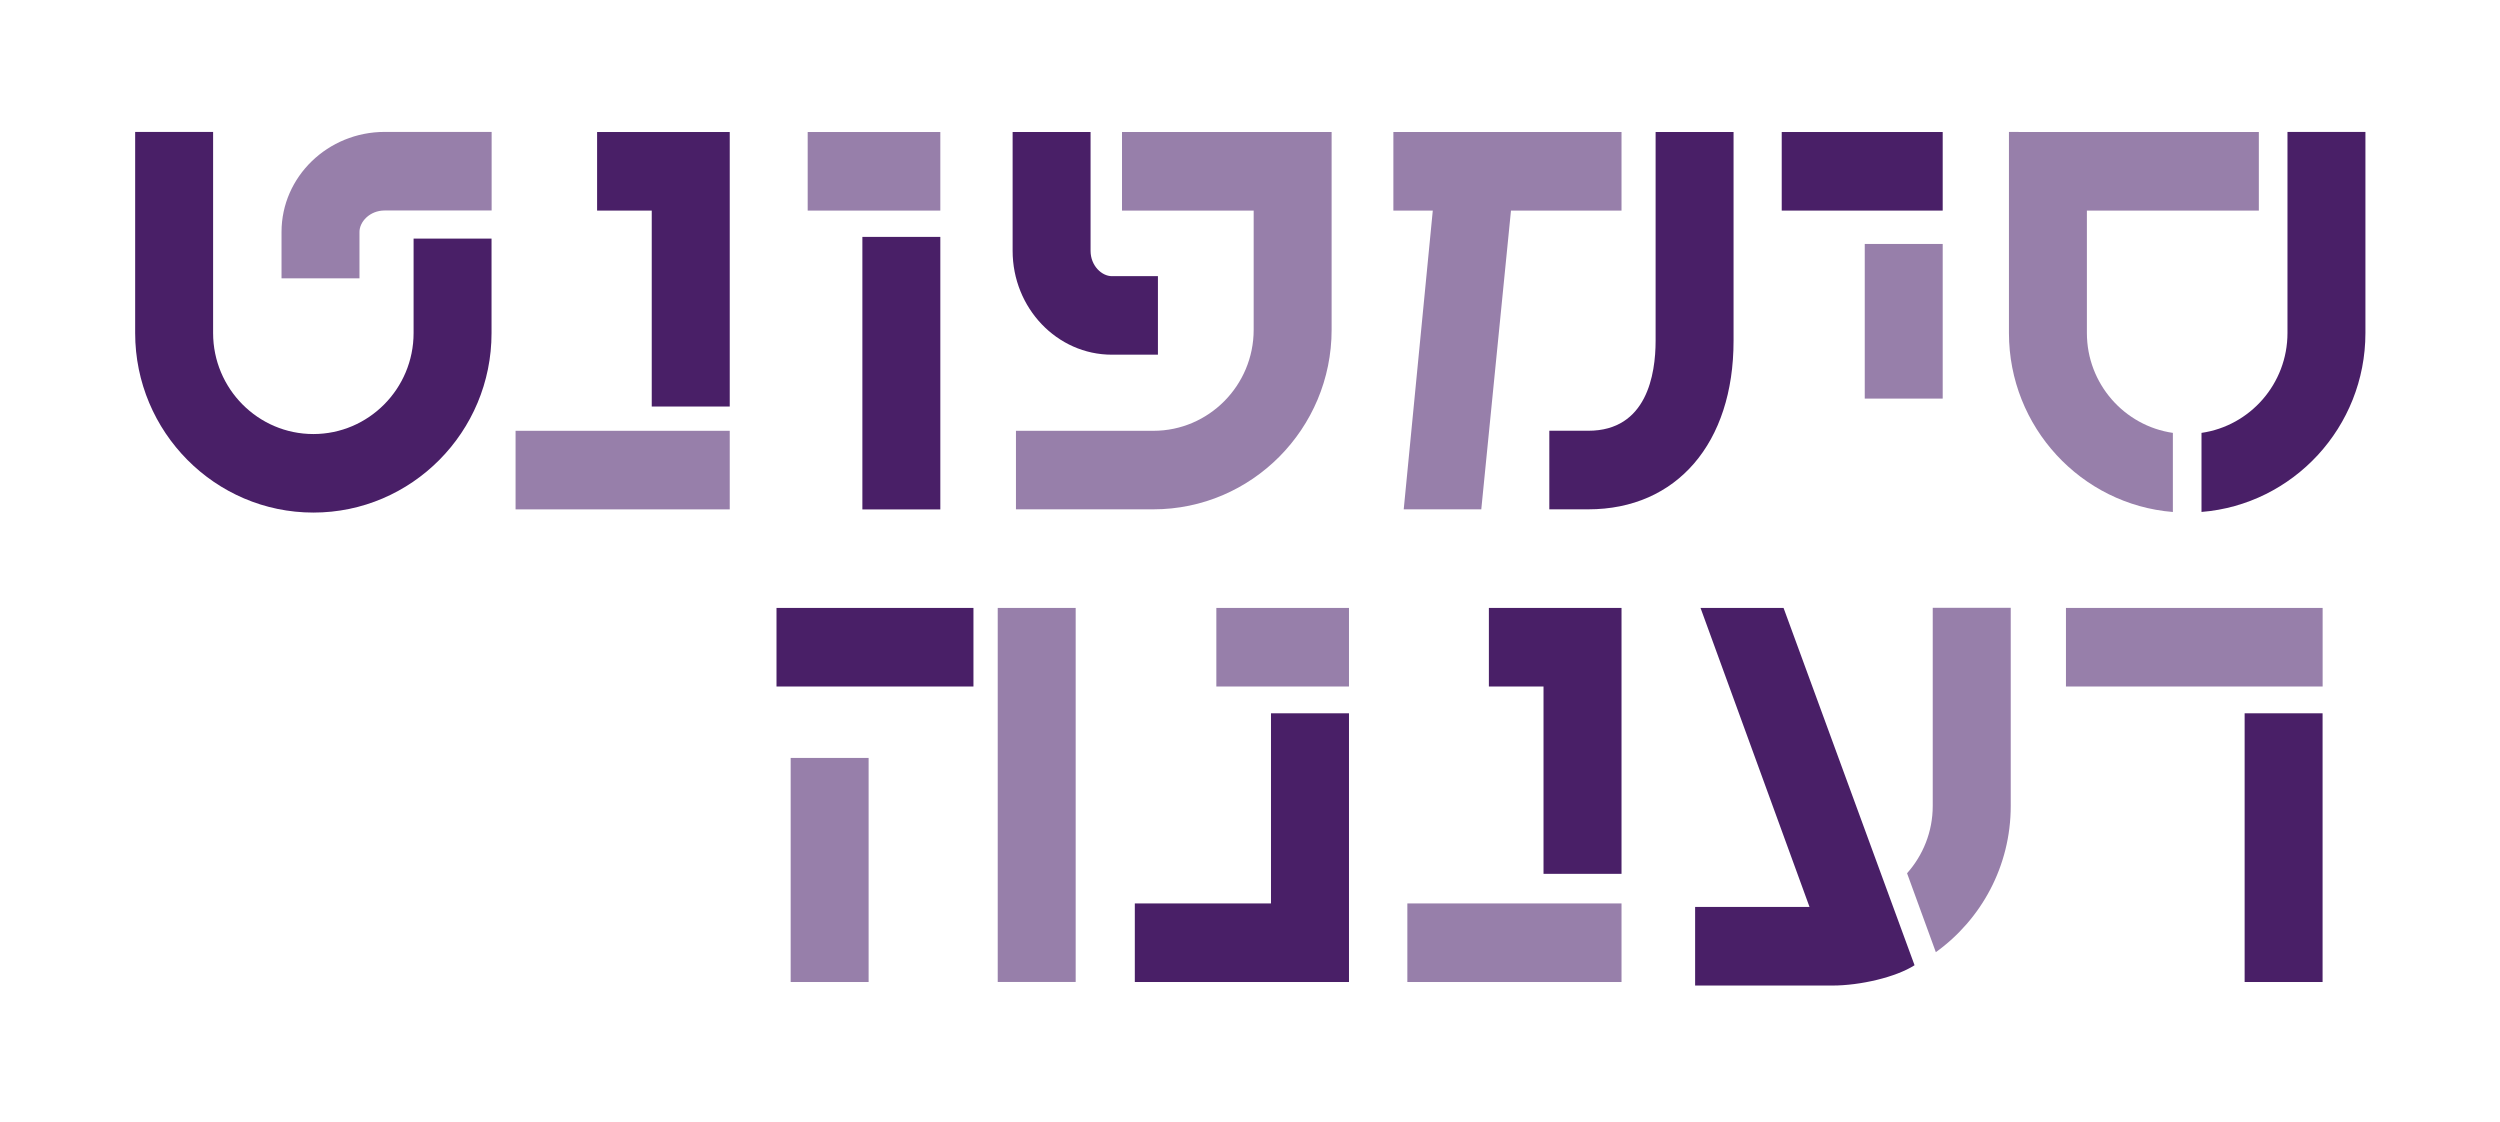 <?xml version="1.0" encoding="utf-8"?>
<!-- Generator: Adobe Illustrator 24.2.3, SVG Export Plug-In . SVG Version: 6.00 Build 0)  -->
<svg version="1.1" id="Layer_1" xmlns="http://www.w3.org/2000/svg" xmlns:xlink="http://www.w3.org/1999/xlink" x="0px" y="0px"
	 viewBox="0 0 517 232" style="enable-background:new 0 0 517 232;" xml:space="preserve">
<style type="text/css">
	.st0{fill:#977FAA;}
	.st1{fill:#491F67;}
</style>
<rect x="206.33" y="125.72" class="st0" width="16.12" height="77.35"/>
<rect x="178.34" y="48.99" class="st1" width="16.12" height="56.36"/>
<rect x="368.46" y="27.3" class="st1" width="33.29" height="16.25"/>
<rect x="106.62" y="89.09" class="st0" width="44.29" height="16.25"/>
<path class="st1" d="M328.46,105.33h-8.06V89.08h8.06c12.11,0,13.92-11.66,13.92-18.61V27.3h16.12v43.17
	C358.51,91.65,346.72,105.33,328.46,105.33"/>
<path class="st1" d="M239.46,73.35h-9.53c-11.32,0-20.52-9.64-20.52-21.49V27.3h16.12v24.57c0,3.09,2.32,5.24,4.4,5.24h9.53V73.35z"
	/>
<path class="st0" d="M74.34,57.56H58.22v-9.6c0-11.4,9.57-20.68,21.33-20.68h22.12v16.25H79.54c-3.07,0-5.2,2.33-5.2,4.43V57.56z"/>
<polygon class="st1" points="262.84,147.51 262.84,186.83 234.68,186.83 234.68,203.08 262.84,203.08 278.97,203.08 278.97,186.83 
	278.97,147.51 "/>
<rect x="160.58" y="125.72" class="st1" width="40.73" height="16.25"/>
<rect x="163.51" y="156.74" class="st0" width="16.12" height="46.34"/>
<rect x="385.63" y="50.45" class="st0" width="16.12" height="31.98"/>
<rect x="167.03" y="27.3" class="st0" width="27.43" height="16.25"/>
<rect x="251.54" y="125.72" class="st0" width="27.43" height="16.25"/>
<polygon class="st1" points="319.2,125.72 307.9,125.72 307.9,141.97 319.2,141.97 319.2,180.71 335.33,180.71 335.33,141.97 
	335.33,125.72 "/>
<path class="st0" d="M232.03,27.3v16.25h27.23v24.65c0,11.52-9.3,20.89-20.73,20.89H210.1v16.24h28.42
	c20.32,0,36.86-16.66,36.86-37.13v-40.9L232.03,27.3z"/>
<path class="st1" d="M64.81,106c-20.32,0-36.86-16.66-36.86-37.13V27.29h16.12v41.58c0,11.52,9.3,20.89,20.73,20.89
	c11.43,0,20.73-9.37,20.73-20.89V49.34h16.12v19.53C101.67,89.34,85.13,106,64.81,106"/>
<polygon class="st0" points="335.33,27.3 288.15,27.3 288.15,43.55 296.3,43.55 290.29,105.33 306.33,105.33 312.47,43.55 
	335.33,43.55 "/>
<polygon class="st1" points="123.48,27.3 123.48,43.55 134.78,43.55 134.78,84.07 150.91,84.07 150.91,43.55 150.91,27.3 "/>
<rect x="291.04" y="186.83" class="st0" width="44.29" height="16.25"/>
<rect x="464.19" y="147.51" class="st1" width="16.12" height="55.57"/>
<rect x="427.24" y="125.72" class="st0" width="53.08" height="16.25"/>
<path class="st0" d="M467.13,43.55V27.3l-51.68-0.01v41.58c0,19.47,14.96,35.48,33.9,37.01V89.52
	c-10.03-1.45-17.78-10.15-17.78-20.65V43.55H467.13z"/>
<path class="st1" d="M473.05,27.29v41.58c0,10.5-7.74,19.2-17.78,20.65v16.35c18.95-1.52,33.9-17.53,33.9-37.01V27.29H473.05z"/>
<path class="st1" d="M390.25,184.13l-21.41-58.41h-17.17l22.54,61.84h-23.66v16.25h28.42c5.69,0,13.1-1.72,16.96-4.2L390.25,184.13z
	"/>
<path class="st0" d="M399.69,125.7v40.97c0,5.35-2.02,10.22-5.31,13.92l5.95,16.32c9.37-6.74,15.49-17.77,15.49-30.23V125.7H399.69z
	"/>
</svg>
